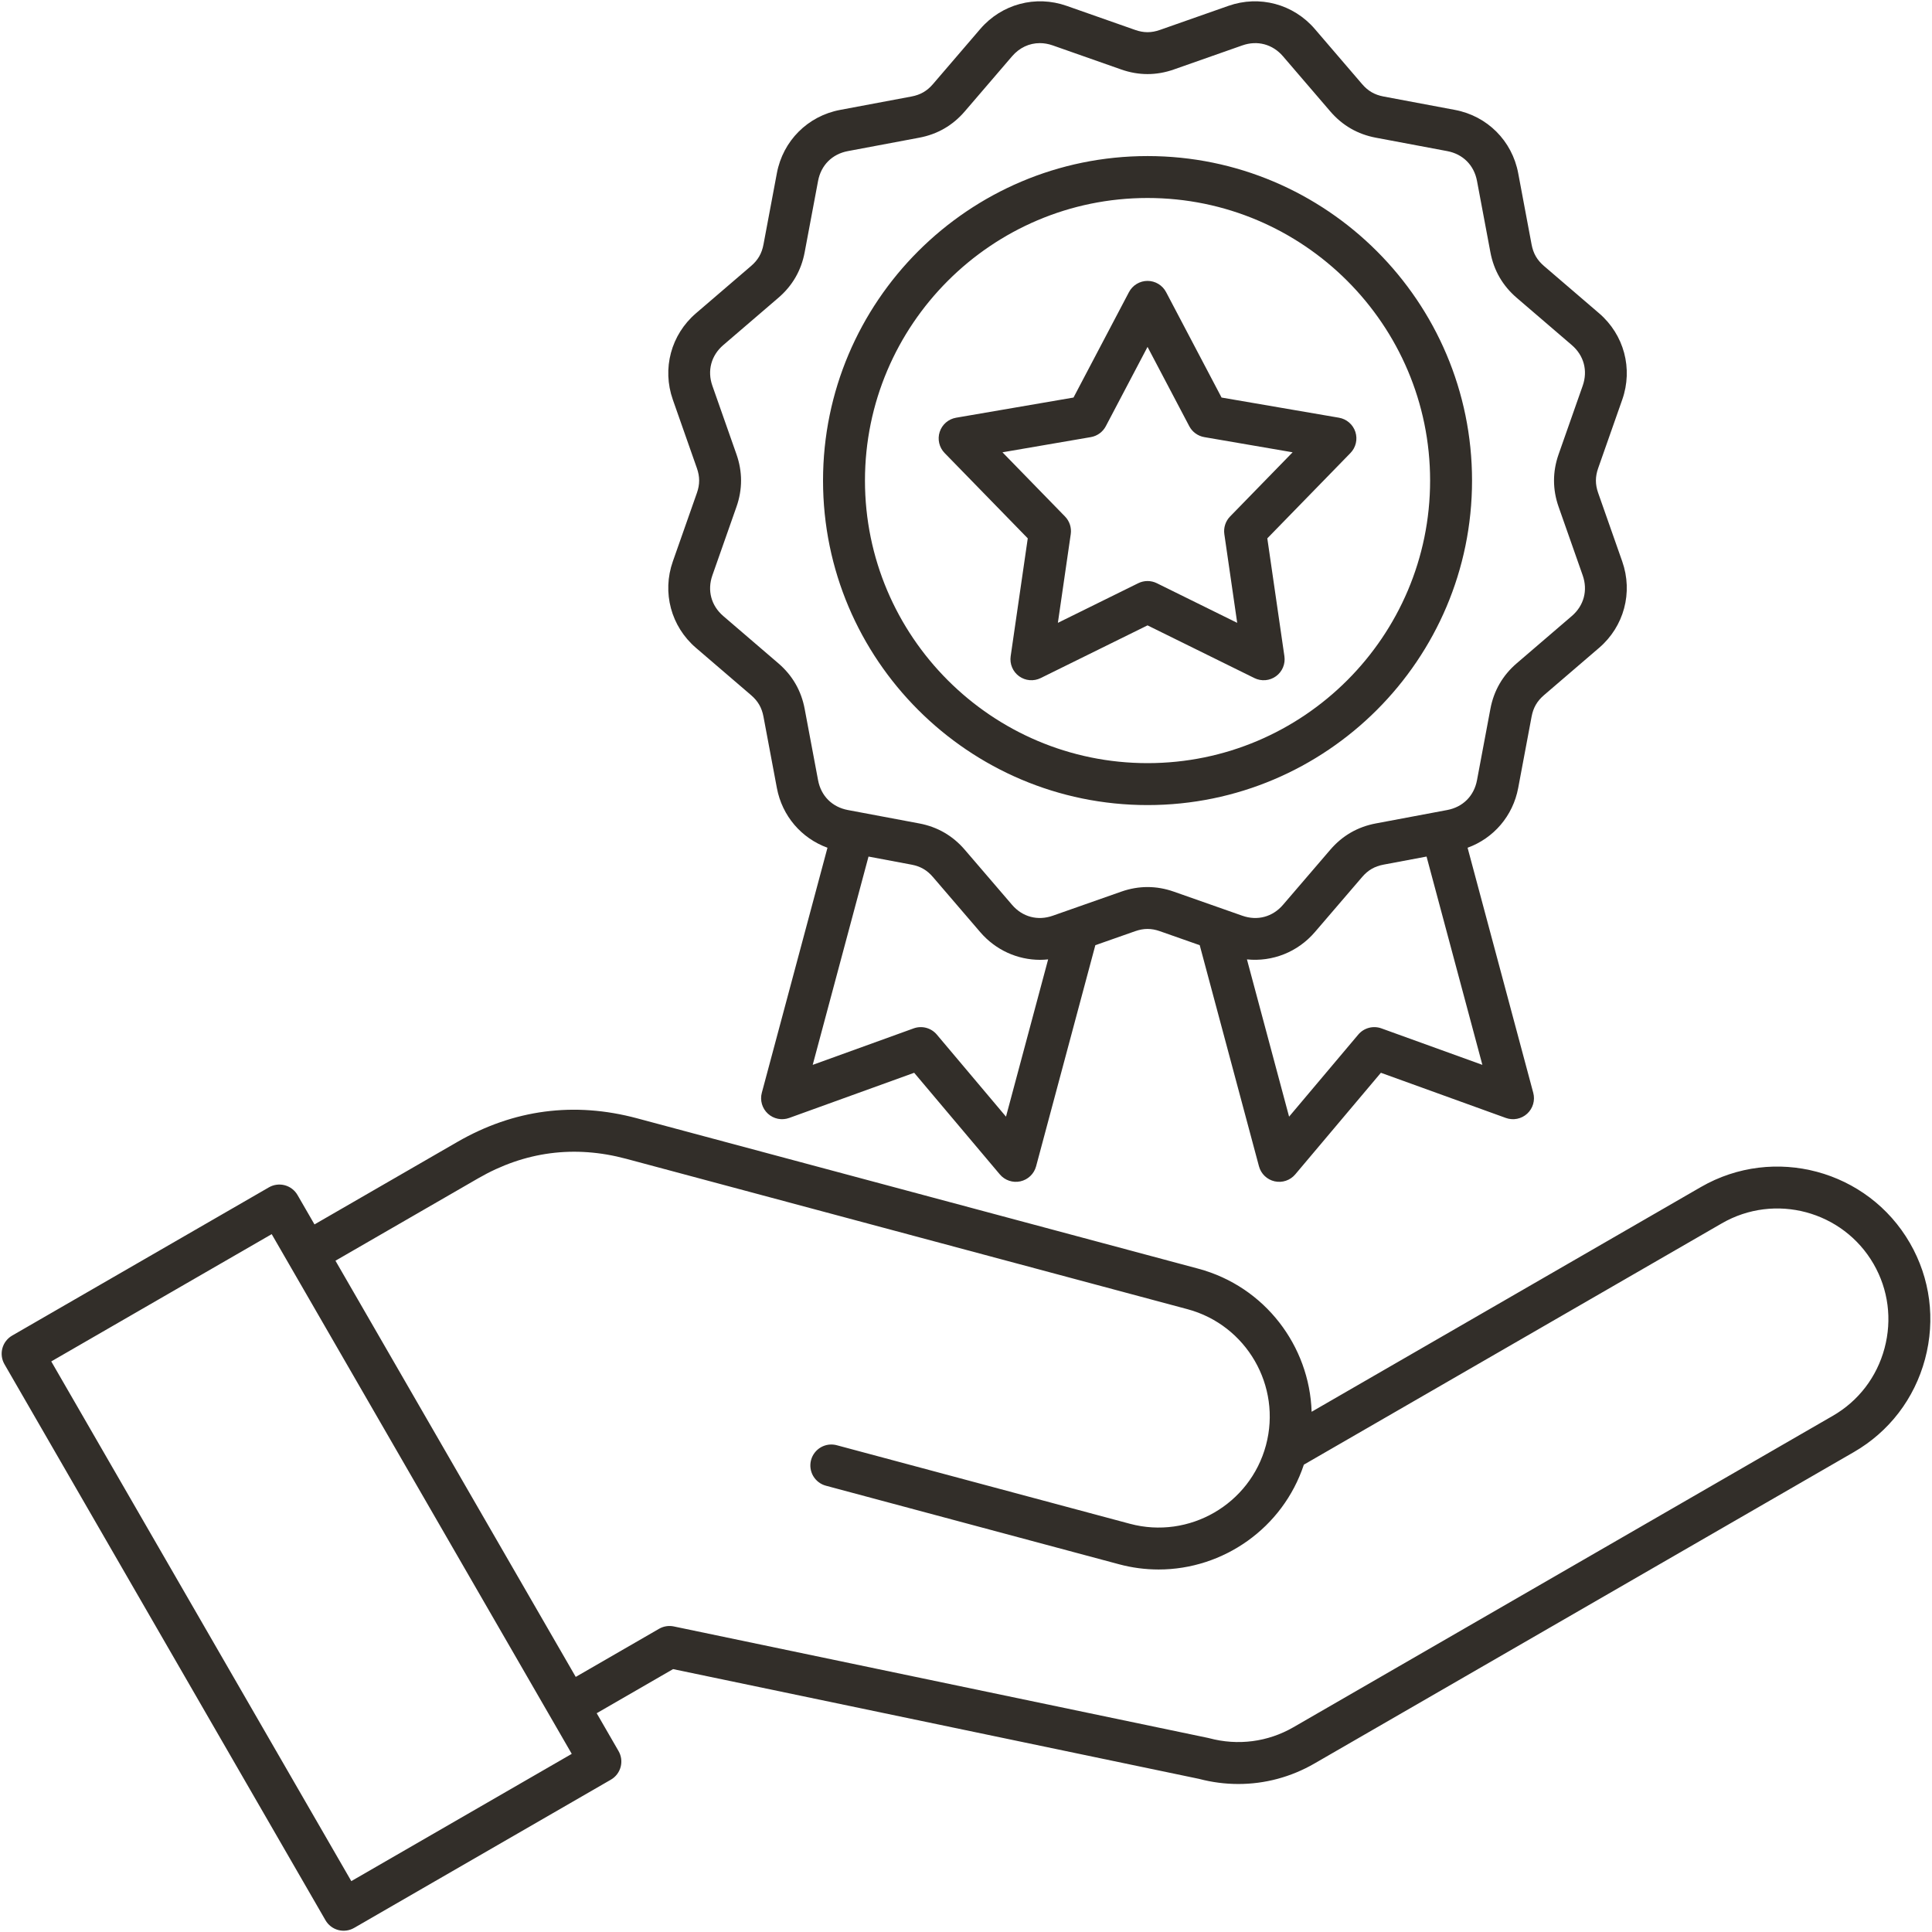 <svg width="360" height="360" viewBox="0 0 360 360" fill="none" xmlns="http://www.w3.org/2000/svg">
<path d="M355.883 231.623C348.022 218.007 330.551 213.327 316.935 221.187L244.401 263.065C244.018 250.823 235.704 239.728 223.278 236.399L118.715 208.382C106.991 205.241 95.715 206.725 85.202 212.794L58.601 228.153L55.439 222.677C55.183 222.232 54.841 221.843 54.434 221.53C54.028 221.218 53.563 220.989 53.067 220.856C52.572 220.723 52.055 220.689 51.546 220.757C51.038 220.824 50.547 220.99 50.103 221.247L2.262 248.868C1.817 249.125 1.428 249.466 1.116 249.873C0.803 250.28 0.574 250.745 0.441 251.24C0.309 251.736 0.275 252.252 0.342 252.761C0.409 253.27 0.575 253.76 0.832 254.204L60.648 357.809C60.905 358.253 61.246 358.643 61.653 358.955C62.06 359.268 62.525 359.497 63.02 359.63C63.516 359.763 64.032 359.796 64.541 359.729C65.05 359.662 65.54 359.495 65.984 359.239L113.826 331.618C114.27 331.362 114.66 331.021 114.972 330.614C115.285 330.207 115.514 329.742 115.647 329.247C115.779 328.751 115.813 328.234 115.746 327.726C115.679 327.217 115.512 326.726 115.255 326.282L111.185 319.233L125.418 311.015L223.398 331.461C225.835 332.104 228.304 332.422 230.755 332.421C235.688 332.421 240.547 331.134 244.916 328.611L345.446 270.57C352.017 266.776 356.725 260.625 358.702 253.25C360.678 245.875 359.677 238.194 355.883 231.623ZM65.461 350.52L9.551 253.681L50.627 229.966L106.537 326.806L65.461 350.52ZM351.155 251.228C349.72 256.587 346.305 261.053 341.54 263.804L241.009 321.846C236.245 324.596 230.669 325.32 225.309 323.885C225.239 323.866 225.168 323.85 225.097 323.835L125.555 303.063C124.615 302.866 123.635 303.023 122.804 303.503L107.28 312.467L62.507 234.917L89.109 219.559C97.762 214.563 107.042 213.342 116.694 215.928L221.257 243.944C232.282 246.898 238.848 258.271 235.894 269.296C232.94 280.321 221.567 286.885 210.542 283.933L155.974 269.311C155.476 269.169 154.954 269.128 154.44 269.189C153.925 269.251 153.428 269.414 152.977 269.669C152.526 269.925 152.131 270.268 151.814 270.677C151.497 271.087 151.264 271.556 151.13 272.057C150.996 272.557 150.963 273.079 151.032 273.593C151.102 274.107 151.273 274.601 151.536 275.048C151.799 275.494 152.148 275.884 152.562 276.195C152.977 276.505 153.45 276.73 153.952 276.857L208.52 291.479C210.924 292.125 213.403 292.452 215.892 292.453C227.942 292.453 239.037 284.74 242.955 272.919L320.842 227.95C330.727 222.244 343.411 225.643 349.118 235.527C351.868 240.293 352.591 245.868 351.155 251.228ZM129.858 87.242C130.418 88.836 130.418 90.258 129.858 91.853L125.37 104.621C123.337 110.407 125.03 116.727 129.684 120.72L139.955 129.534C141.237 130.635 141.948 131.866 142.26 133.527L144.759 146.827C145.737 152.041 149.334 156.202 154.188 157.964L141.953 203.628C141.768 204.318 141.776 205.045 141.975 205.731C142.174 206.416 142.558 207.034 143.084 207.517C143.61 208 144.258 208.33 144.958 208.47C145.658 208.611 146.383 208.556 147.055 208.314L170.343 199.896L186.302 218.83C186.762 219.376 187.363 219.785 188.04 220.013C188.716 220.241 189.442 220.28 190.138 220.125C190.835 219.97 191.476 219.626 191.991 219.133C192.507 218.639 192.877 218.013 193.062 217.324L204.101 176.123L211.521 173.515C213.115 172.955 214.537 172.954 216.13 173.515L223.551 176.123L234.591 217.324C234.775 218.013 235.146 218.639 235.661 219.133C236.176 219.626 236.817 219.97 237.514 220.125C238.211 220.28 238.937 220.241 239.613 220.013C240.289 219.785 240.89 219.376 241.35 218.83L257.309 199.896L280.598 208.314C281.269 208.556 281.994 208.611 282.694 208.47C283.394 208.33 284.043 208 284.568 207.517C285.094 207.034 285.478 206.416 285.677 205.731C285.877 205.045 285.884 204.318 285.699 203.628L273.463 157.964C278.317 156.202 281.914 152.041 282.893 146.828L285.391 133.527C285.703 131.866 286.415 130.635 287.697 129.534L297.966 120.72C302.621 116.726 304.314 110.407 302.281 104.62L297.794 91.852C297.234 90.257 297.234 88.835 297.794 87.242L302.281 74.474C304.315 68.687 302.621 62.367 297.967 58.374L287.697 49.56C286.414 48.459 285.703 47.228 285.391 45.567L282.893 32.267C281.762 26.239 277.135 21.612 271.107 20.48L257.805 17.982C256.145 17.67 254.913 16.959 253.812 15.676L245 5.405C241.005 0.751 234.687 -0.942 228.9 1.091L216.132 5.578C214.537 6.139 213.116 6.139 211.522 5.578L198.754 1.091C192.966 -0.943 186.648 0.751 182.653 5.405L173.84 15.675C172.739 16.958 171.508 17.669 169.847 17.981L156.546 20.479C150.518 21.611 145.891 26.238 144.76 32.265L142.262 45.566C141.95 47.227 141.239 48.458 139.956 49.559L129.686 58.373C125.032 62.367 123.338 68.686 125.372 74.473L129.858 87.242ZM187.452 208.073L174.562 192.779C174.047 192.168 173.357 191.73 172.586 191.523C171.814 191.317 170.998 191.351 170.247 191.623L151.436 198.422L161.836 159.608L169.845 161.113C171.506 161.424 172.738 162.136 173.838 163.418L182.652 173.689C185.525 177.035 189.599 178.851 193.813 178.851C194.309 178.851 194.806 178.817 195.305 178.767L187.452 208.073ZM257.407 191.623C256.656 191.351 255.84 191.317 255.068 191.523C254.296 191.73 253.607 192.168 253.092 192.779L240.202 208.073L232.35 178.769C237.08 179.25 241.791 177.428 245.002 173.687L253.815 163.417C254.916 162.134 256.147 161.423 257.808 161.111L265.818 159.607L276.219 198.421L257.407 191.623ZM134.773 64.301L145.042 55.487C147.655 53.245 149.303 50.392 149.938 47.007L152.437 33.706C152.986 30.78 155.061 28.706 157.987 28.156L171.287 25.657C174.671 25.022 177.523 23.375 179.767 20.762L188.58 10.492C189.96 8.884 191.793 8.036 193.748 8.036C194.54 8.036 195.352 8.175 196.162 8.46L208.93 12.948C212.179 14.089 215.473 14.089 218.721 12.948L231.489 8.46C234.298 7.474 237.133 8.232 239.071 10.492L247.885 20.762C250.128 23.375 252.98 25.021 256.365 25.657L269.666 28.156C272.592 28.705 274.666 30.78 275.216 33.706L277.715 47.007C278.35 50.39 279.997 53.242 282.61 55.486L292.88 64.3C295.14 66.239 295.899 69.073 294.912 71.882L290.424 84.65C289.283 87.899 289.283 91.193 290.424 94.441L294.912 107.209C295.898 110.018 295.139 112.852 292.88 114.791L282.61 123.605C279.998 125.847 278.35 128.7 277.714 132.085L275.216 145.386C274.666 148.312 272.592 150.386 269.666 150.936L256.364 153.435C252.98 154.07 250.128 155.717 247.884 158.33L239.071 168.6C237.132 170.86 234.297 171.62 231.489 170.632L218.721 166.145C215.473 165.004 212.178 165.004 208.93 166.145L196.162 170.632C193.354 171.618 190.519 170.86 188.58 168.6L179.766 158.33C177.523 155.717 174.671 154.071 171.287 153.435L157.987 150.936C155.061 150.387 152.986 148.312 152.437 145.386L149.938 132.085C149.303 128.702 147.656 125.85 145.043 123.606L134.773 114.791C132.514 112.853 131.755 110.018 132.741 107.21L137.229 94.442C138.37 91.193 138.37 87.899 137.229 84.65L132.741 71.882C131.755 69.075 132.514 66.24 134.773 64.301ZM213.827 150.014C247.168 150.014 274.293 122.889 274.293 89.547C274.293 56.206 247.168 29.081 213.827 29.081C180.485 29.081 153.36 56.206 153.36 89.547C153.36 122.889 180.485 150.014 213.827 150.014ZM213.827 36.892C242.86 36.892 266.48 60.513 266.48 89.546C266.48 118.58 242.86 142.2 213.827 142.2C184.793 142.2 161.173 118.58 161.173 89.546C161.173 60.513 184.793 36.892 213.827 36.892ZM188.322 122.285C188.22 122.989 188.312 123.708 188.589 124.363C188.865 125.019 189.316 125.587 189.891 126.005C190.467 126.423 191.146 126.677 191.855 126.737C192.564 126.798 193.277 126.663 193.915 126.349L213.827 116.529L233.738 126.349C234.377 126.664 235.089 126.799 235.798 126.739C236.508 126.679 237.187 126.426 237.763 126.007C238.339 125.589 238.79 125.021 239.066 124.365C239.342 123.708 239.434 122.989 239.331 122.285L236.145 100.314L251.637 84.412C252.134 83.902 252.482 83.266 252.643 82.573C252.805 81.88 252.774 81.156 252.554 80.479C252.334 79.802 251.933 79.198 251.395 78.733C250.857 78.267 250.202 77.957 249.501 77.836L227.62 74.077L217.283 54.429C216.951 53.799 216.454 53.272 215.845 52.904C215.236 52.536 214.538 52.342 213.826 52.342C213.114 52.342 212.416 52.536 211.807 52.904C211.197 53.272 210.7 53.799 210.369 54.429L200.033 74.077L178.152 77.836C177.45 77.957 176.795 78.267 176.257 78.732C175.718 79.198 175.318 79.802 175.098 80.479C174.878 81.156 174.847 81.88 175.009 82.573C175.17 83.266 175.518 83.902 176.015 84.412L191.508 100.314L188.322 122.285ZM186.794 84.278L203.255 81.45C203.846 81.349 204.405 81.113 204.89 80.76C205.375 80.408 205.772 79.949 206.052 79.419L213.827 64.638L221.604 79.419C221.883 79.949 222.28 80.408 222.765 80.76C223.25 81.112 223.809 81.349 224.399 81.45L240.861 84.278L229.205 96.242C228.787 96.671 228.474 97.191 228.289 97.761C228.103 98.331 228.052 98.935 228.137 99.528L230.534 116.058L215.555 108.67C215.018 108.405 214.426 108.267 213.827 108.267C213.228 108.267 212.637 108.405 212.1 108.67L197.12 116.057L199.518 99.528C199.604 98.935 199.552 98.331 199.367 97.76C199.182 97.191 198.868 96.671 198.45 96.242L186.794 84.278Z" fill="#322E29"/>
</svg>
